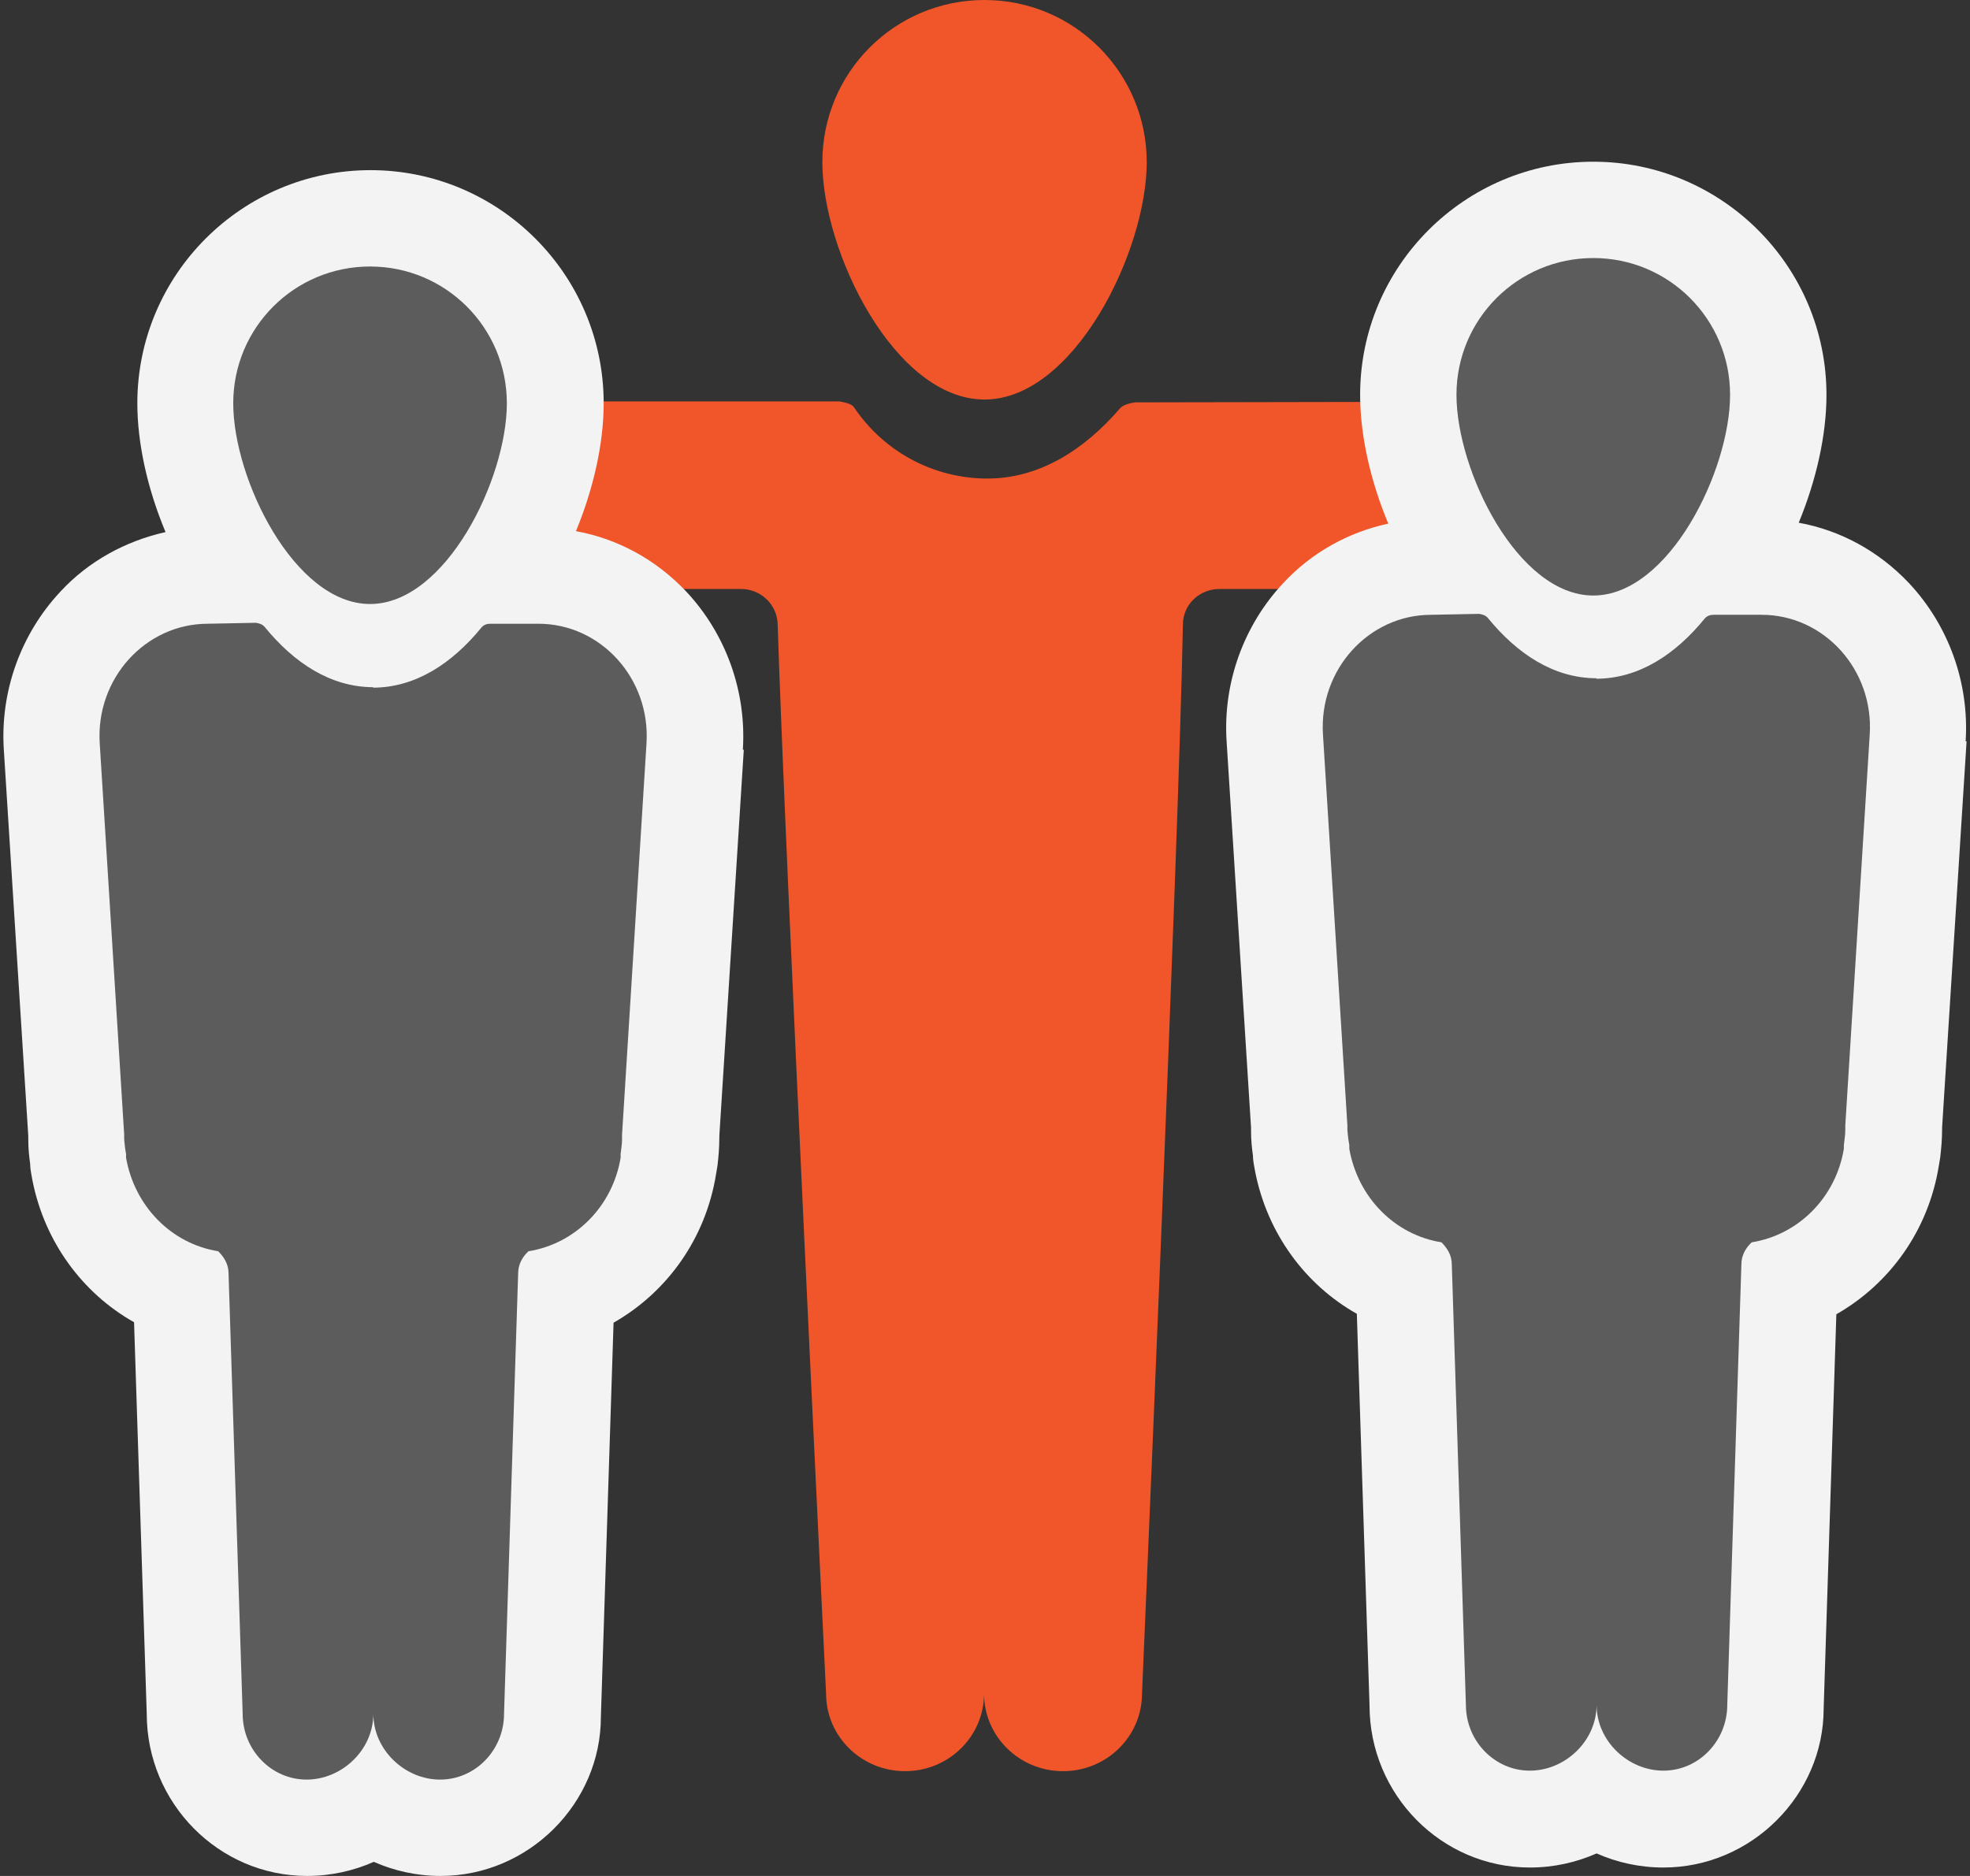 <svg width="84" height="80" viewBox="0 0 84 80" fill="none" xmlns="http://www.w3.org/2000/svg">
<rect x="0" y="0" width="84" height="80" fill="#333333" stroke="none"/>
<path d="M41.98 17.038C45.789 17.038 48.896 10.724 48.896 6.916C48.896 3.107 45.809 0 41.98 0C38.151 0 35.065 3.087 35.065 6.916C35.065 10.744 38.151 17.038 41.98 17.038Z" fill="#F05629"/>
<path d="M70.023 17.119C70.023 17.119 48.434 17.159 48.394 17.159C48.013 17.219 47.833 17.32 47.752 17.42C46.229 19.184 44.325 20.407 42.1 20.407C39.874 20.407 37.73 19.324 36.407 17.36C36.326 17.239 36.106 17.179 35.805 17.119H14.015C12.011 17.119 10.167 18.482 9.846 20.447C9.445 22.952 11.37 25.117 13.795 25.117H31.596C32.438 25.117 33.139 25.779 33.159 26.62C33.46 36.222 35.224 72.223 35.224 72.223C35.224 74.047 36.727 75.531 38.592 75.531C40.456 75.531 41.959 74.047 41.959 72.223C41.959 74.047 43.463 75.531 45.327 75.531C47.191 75.531 48.695 74.047 48.695 72.223C48.695 72.223 50.258 36.242 50.439 26.641C50.439 25.779 51.14 25.117 52.002 25.117H69.823C71.827 25.117 73.672 23.754 73.992 21.79C74.393 19.284 72.469 17.119 70.043 17.119H70.023Z" fill="#F05629"/>
<path d="M31.675 31.971C31.835 29.486 30.953 27.04 29.27 25.236C27.966 23.853 26.323 22.971 24.559 22.651C25.32 20.806 25.741 18.882 25.741 17.198C25.741 11.706 21.271 7.256 15.799 7.256C10.326 7.256 5.856 11.706 5.856 17.198C5.856 18.882 6.277 20.826 7.059 22.691C5.355 23.071 3.771 23.933 2.569 25.236C0.885 27.04 0.003 29.486 0.163 31.971L1.206 48.449C1.206 48.449 1.206 48.609 1.206 48.629C1.206 48.99 1.246 49.351 1.286 49.631C1.286 49.872 1.346 50.112 1.386 50.353C1.907 52.959 3.511 55.144 5.716 56.386L6.257 73.084C6.257 76.892 9.324 79.999 13.093 79.999C14.115 79.999 15.077 79.779 15.939 79.398C16.801 79.779 17.763 79.999 18.786 79.999C22.554 79.999 25.621 76.892 25.621 73.224L26.162 56.406C28.448 55.103 30.091 52.818 30.532 50.072C30.552 49.952 30.573 49.832 30.593 49.711C30.633 49.351 30.673 48.99 30.673 48.469C30.673 48.469 30.673 48.469 30.673 48.428L31.715 31.971H31.675Z" fill="#F3F3F3"/>
<path d="M15.779 25.758C19.006 25.758 21.612 20.426 21.612 17.198C21.612 13.971 19.006 11.365 15.779 11.365C12.551 11.365 9.945 13.971 9.945 17.198C9.945 20.426 12.551 25.758 15.779 25.758Z" fill="#525252" fill-opacity="0.933"/>
<path d="M15.899 29.325C17.724 29.325 19.287 28.282 20.53 26.759C20.63 26.639 20.77 26.599 20.911 26.599H22.956C25.622 26.599 27.746 28.944 27.566 31.71L26.524 48.388C26.524 48.508 26.524 48.588 26.524 48.588C26.524 48.809 26.484 49.009 26.463 49.21V49.37C26.123 51.435 24.539 53.038 22.535 53.359C22.274 53.599 22.094 53.92 22.094 54.301L21.492 73.083C21.492 74.627 20.269 75.89 18.766 75.89C17.262 75.89 15.919 74.627 15.919 73.083C15.919 74.627 14.576 75.89 13.073 75.89C11.57 75.89 10.347 74.627 10.347 73.083L9.745 54.301C9.745 53.92 9.565 53.62 9.304 53.359C7.3 53.038 5.736 51.435 5.375 49.37V49.21C5.335 49.009 5.315 48.809 5.295 48.588C5.295 48.588 5.295 48.508 5.295 48.388L4.253 31.71C4.072 28.944 6.197 26.599 8.863 26.599L10.908 26.559C11.048 26.579 11.189 26.619 11.289 26.739C12.532 28.262 14.095 29.305 15.919 29.305" fill="#525252" fill-opacity="0.933"/>
<path d="M83.814 31.612C83.974 29.127 83.092 26.681 81.408 24.877C80.105 23.494 78.462 22.612 76.697 22.291C77.459 20.447 77.88 18.523 77.88 16.839C77.88 11.347 73.41 6.896 67.938 6.896C62.465 6.896 57.995 11.347 57.995 16.839C57.995 18.523 58.416 20.467 59.197 22.331C57.494 22.692 55.91 23.574 54.707 24.877C53.023 26.681 52.142 29.127 52.302 31.612L53.344 48.089C53.344 48.089 53.344 48.249 53.344 48.27C53.344 48.63 53.384 48.991 53.424 49.272C53.424 49.512 53.484 49.753 53.525 49.993C54.046 52.599 55.65 54.784 57.855 56.027L58.396 72.725C58.396 76.533 61.463 79.64 65.231 79.64C66.254 79.64 67.216 79.42 68.078 79.039C68.94 79.42 69.902 79.64 70.924 79.64C74.693 79.64 77.76 76.533 77.76 72.865L78.301 56.047C80.586 54.744 82.23 52.459 82.671 49.713C82.691 49.593 82.711 49.472 82.731 49.352C82.771 48.991 82.811 48.63 82.811 48.109C82.811 48.109 82.811 48.109 82.811 48.069L83.854 31.612H83.814Z" fill="#F3F3F3"/>
<path d="M67.937 25.396C71.164 25.396 73.77 20.064 73.77 16.837C73.77 13.61 71.164 11.004 67.937 11.004C64.71 11.004 62.103 13.61 62.103 16.837C62.103 20.064 64.71 25.396 67.937 25.396Z" fill="#525252" fill-opacity="0.933"/>
<path d="M68.058 28.944C69.882 28.944 71.445 27.902 72.688 26.378C72.788 26.258 72.929 26.218 73.069 26.218H75.114C77.78 26.218 79.905 28.563 79.724 31.329L78.682 48.007C78.682 48.127 78.682 48.207 78.682 48.207C78.682 48.428 78.642 48.628 78.622 48.829V48.989C78.281 51.054 76.697 52.657 74.693 52.978C74.432 53.219 74.252 53.539 74.252 53.92L73.65 72.702C73.65 74.246 72.428 75.509 70.924 75.509C69.421 75.509 68.078 74.246 68.078 72.702C68.078 74.246 66.735 75.509 65.231 75.509C63.728 75.509 62.505 74.246 62.505 72.702L61.904 53.92C61.904 53.539 61.723 53.239 61.463 52.978C59.458 52.657 57.895 51.054 57.534 48.989V48.829C57.494 48.628 57.474 48.428 57.453 48.207C57.453 48.207 57.453 48.127 57.453 48.007L56.411 31.329C56.231 28.563 58.355 26.218 61.022 26.218L63.066 26.178C63.207 26.198 63.347 26.238 63.447 26.358C64.69 27.882 66.254 28.924 68.078 28.924" fill="#525252" fill-opacity="0.933"/>
</svg>

